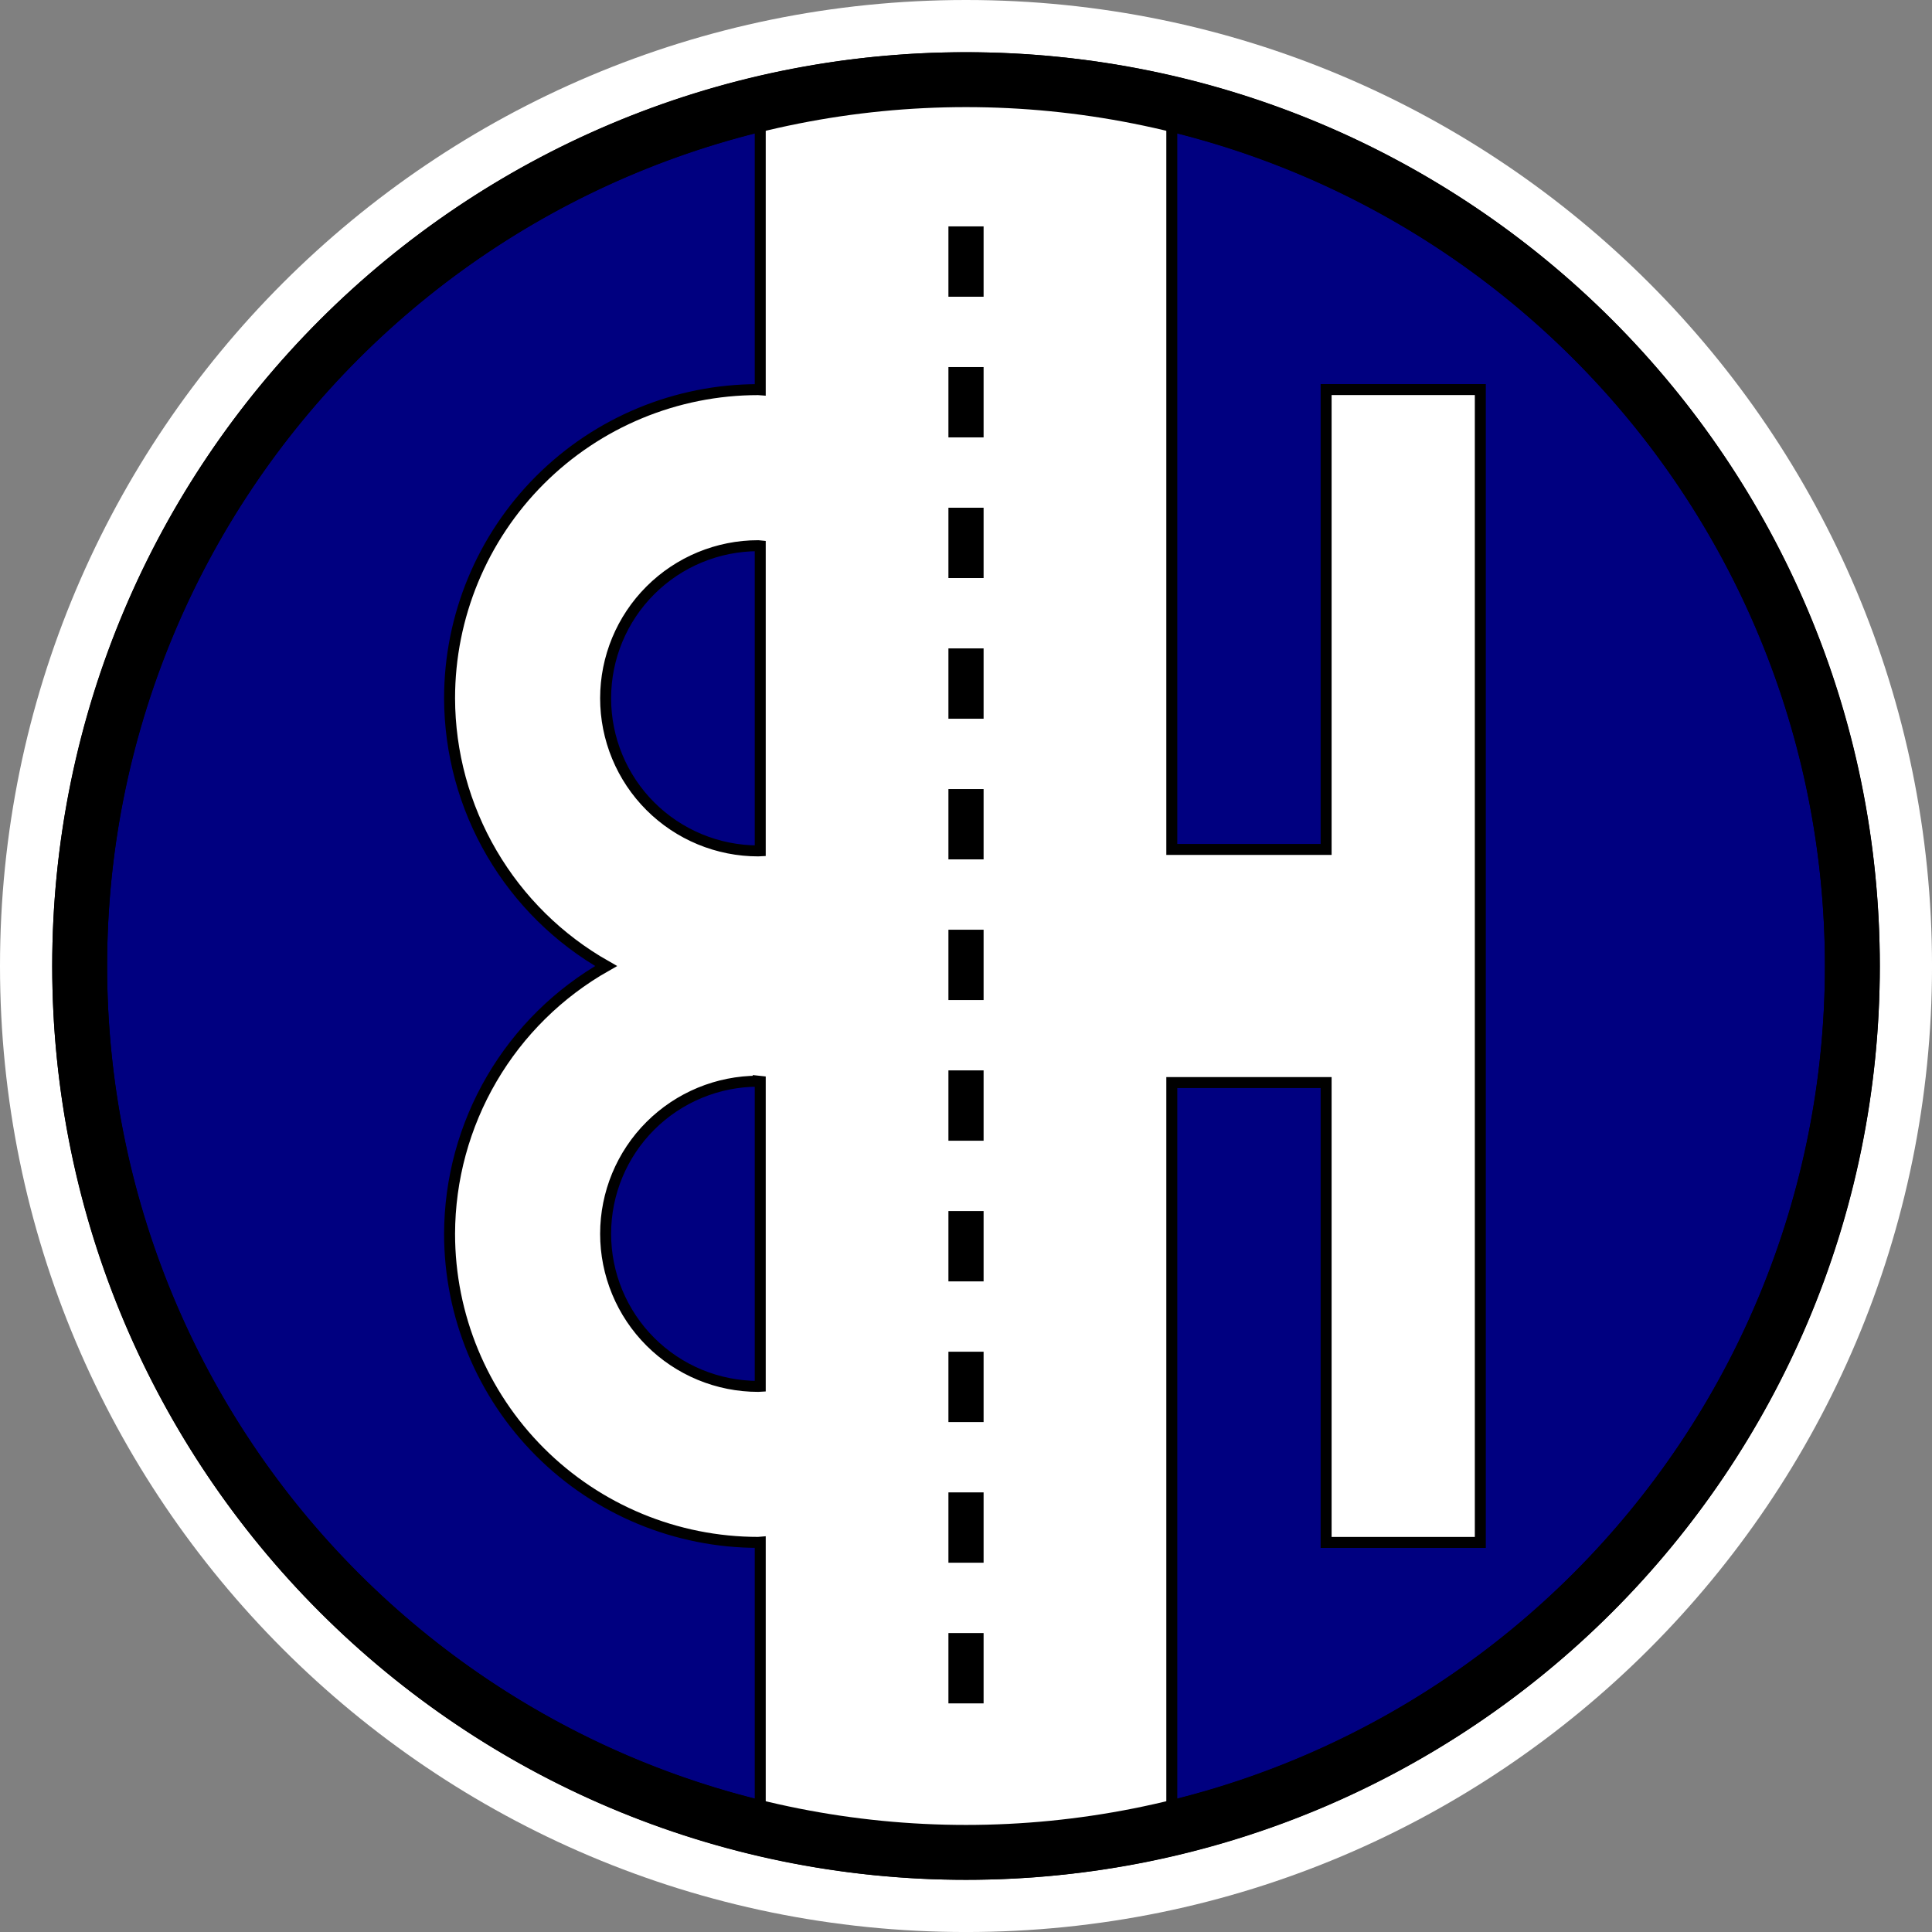 <svg width="737" height="737" viewBox="0 0 737 737" fill="none" xmlns="http://www.w3.org/2000/svg">
<rect x="0" y="0" width="737" height="737" fill="#808080" stroke="none"/>
<g clip-path="url(#clip0_20_10)">
<path d="M368.504 737.008C572.023 737.008 737.008 572.023 737.008 368.504C737.008 164.985 572.023 0 368.504 0C164.985 0 0 164.985 0 368.504C0 572.023 164.985 737.008 368.504 737.008Z" fill="white"/>
<path d="M368.506 717.089C561.023 717.089 717.089 561.023 717.089 368.506C717.089 175.99 561.023 19.924 368.506 19.924C175.99 19.924 19.924 175.99 19.924 368.506C19.924 561.023 175.99 717.089 368.506 717.089Z" fill="black"/>
<path d="M368.506 696.152C549.46 696.152 696.152 549.46 696.152 368.506C696.152 187.552 549.46 40.86 368.506 40.86C187.552 40.86 40.86 187.552 40.86 368.506C40.86 549.46 187.552 696.152 368.506 696.152Z" fill="#000080"/>
<path d="M290.009 36.004V148.685C289.753 148.666 289.497 148.648 289.241 148.63C258.014 148.631 228.066 161.036 205.984 183.117C183.903 205.198 171.498 235.146 171.498 266.374C171.554 287.152 177.107 307.546 187.594 325.485C198.081 343.423 213.128 358.267 231.208 368.508C213.13 378.749 198.084 393.59 187.597 411.527C177.11 429.463 171.555 449.855 171.498 470.632C171.498 501.859 183.903 531.807 205.984 553.888C228.066 575.97 258.014 588.375 289.241 588.375C289.497 588.355 289.753 588.334 290.009 588.312V701.004H447.008V412.968H505.874V588.388H564.697V148.609H505.874V324.04H447.008V36.004H290.009ZM289.241 208.168C289.497 208.191 289.753 208.216 290.009 208.243V324.558C289.753 324.571 289.497 324.583 289.241 324.592C281.596 324.593 274.025 323.087 266.962 320.162C259.898 317.236 253.48 312.948 248.074 307.542C242.668 302.136 238.38 295.718 235.455 288.654C232.529 281.591 231.024 274.02 231.024 266.375C231.026 250.936 237.16 236.131 248.078 225.215C258.996 214.299 273.803 208.167 289.241 208.168ZM289.241 412.425C289.498 412.452 289.754 412.48 290.009 412.509V528.825C289.753 528.84 289.497 528.854 289.241 528.866C281.596 528.867 274.025 527.361 266.962 524.436C259.898 521.51 253.48 517.222 248.074 511.816C242.668 506.41 238.38 499.992 235.455 492.929C232.529 485.865 231.024 478.295 231.024 470.649C231.026 455.211 237.16 440.405 248.078 429.489C258.996 418.573 273.803 412.442 289.241 412.443V412.425Z" fill="white" stroke="black" stroke-width="4.186"/>
<path d="M368.504 86.362V650.646" stroke="black" stroke-width="13.417" stroke-dasharray="26.83 26.83"/>
<path d="M368.508 19.919C322.731 19.918 277.401 28.934 235.108 46.452C192.815 63.97 154.386 89.647 122.016 122.016C89.647 154.386 63.97 192.815 46.452 235.108C28.934 277.401 19.918 322.731 19.919 368.508C19.92 414.285 28.936 459.614 46.455 501.906C63.974 544.198 89.651 582.625 122.02 614.993C154.39 647.362 192.818 673.038 235.11 690.555C277.403 708.072 322.732 717.088 368.508 717.087C460.957 717.086 549.619 680.36 614.99 614.99C680.361 549.619 717.086 460.957 717.087 368.508C717.088 322.732 708.072 277.403 690.555 235.11C673.038 192.818 647.362 154.39 614.993 122.02C582.625 89.651 544.198 63.974 501.906 46.455C459.614 28.936 414.285 19.919 368.508 19.919ZM368.508 40.861C411.536 40.861 454.142 49.335 493.894 65.801C533.646 82.267 569.766 106.401 600.191 136.826C630.616 167.251 654.75 203.371 671.216 243.123C687.681 282.875 696.156 325.481 696.156 368.508C696.156 411.536 687.681 454.142 671.216 493.894C654.75 533.646 630.616 569.766 600.191 600.191C569.766 630.616 533.646 654.75 493.894 671.216C454.142 687.682 411.536 696.156 368.508 696.156C325.481 696.156 282.875 687.682 243.123 671.216C203.371 654.75 167.251 630.616 136.826 600.191C106.401 569.766 82.267 533.646 65.801 493.894C49.335 454.142 40.861 411.536 40.861 368.508C40.861 325.481 49.335 282.875 65.801 243.123C82.267 203.371 106.401 167.251 136.826 136.826C167.251 106.401 203.371 82.267 243.123 65.801C282.875 49.335 325.481 40.861 368.508 40.861Z" fill="black"/>
</g>
<defs>
<clipPath id="clip0_20_10">
<rect width="737" height="737" fill="white"/>
</clipPath>
</defs>
</svg>
